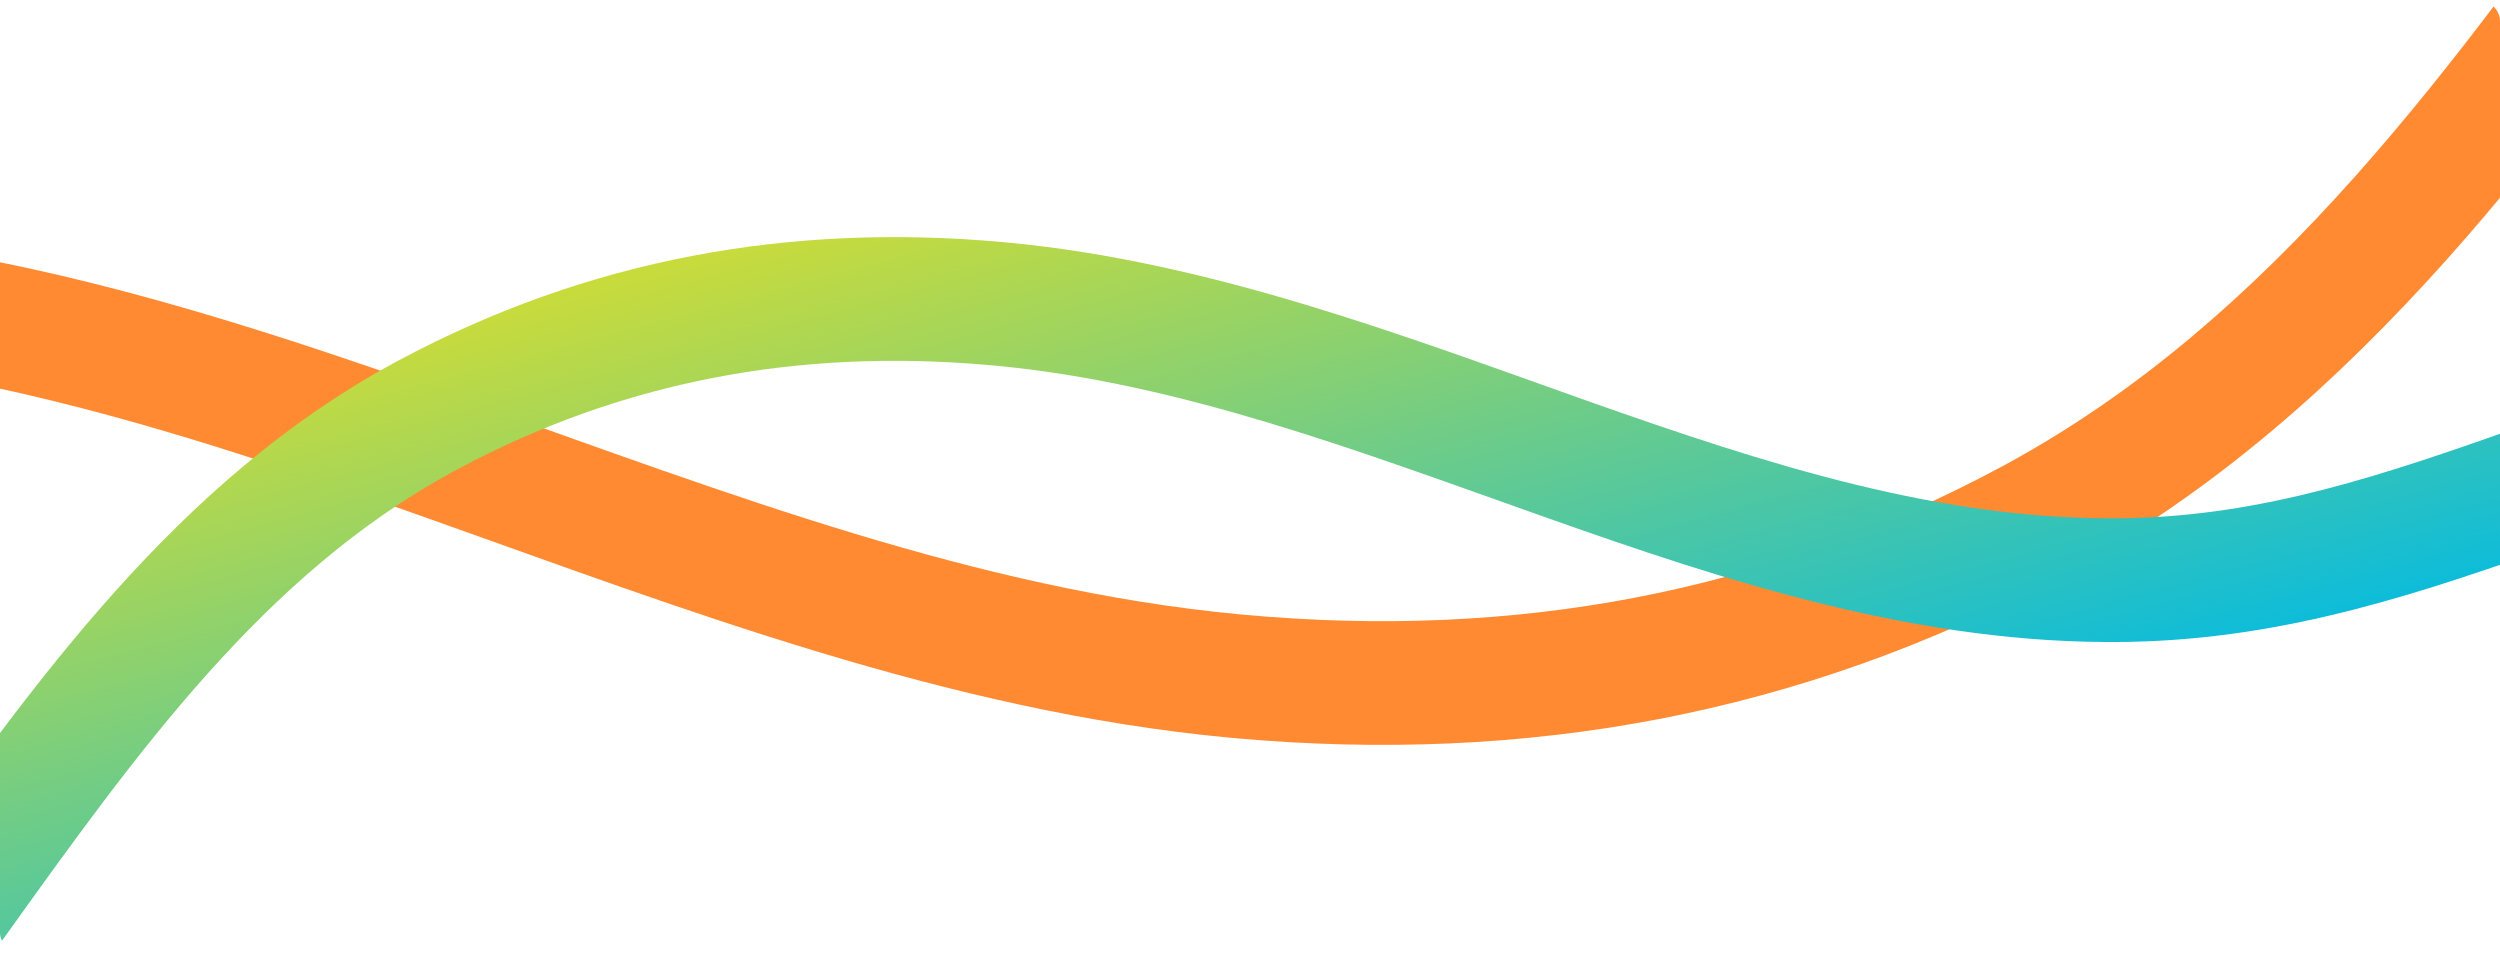<svg width="970" height="370" viewBox="0 0 970 370" fill="none" xmlns="http://www.w3.org/2000/svg">
<g clip-path="url(#clip0_598_5518)">
<path d="M1023.94 -74.951C1031.64 -85.736 1046.63 -88.234 1057.42 -80.53C1068.2 -72.825 1070.7 -57.836 1063 -47.05C992.709 51.351 917.075 159.035 802.098 221.857L799.375 223.333C698.553 277.505 591.635 296.606 478.781 286.367L476.114 286.12C367.577 275.837 264.94 236.243 166.709 201.353C67.978 166.286 -26.863 135.697 -125.896 137.043L-128.236 137.081C-201.81 138.454 -265.715 159.574 -337.949 185.161L-344.965 187.65C-357.455 192.087 -371.177 185.56 -375.615 173.07C-380.052 160.58 -373.524 146.857 -361.034 142.42L-354.048 139.94C-281.916 114.372 -211.265 90.623 -129.132 89.09L-126.564 89.048C-17.913 87.572 84.34 121.16 182.774 156.122C283.259 191.812 379.409 228.743 480.641 238.334L483.106 238.562C587.39 248.026 684.789 230.412 776.656 181.051L779.109 179.721C882.689 123.127 952.278 25.372 1023.94 -74.951Z" fill="#FF8A32"/>
<path d="M1.144 364.474C-6.675 374.826 -21.368 377.109 -31.975 369.512C-42.583 361.915 -45.151 347.269 -37.867 336.534L-37.513 336.026C12.88 265.664 68.164 186.982 152.507 141.02L154.505 139.94C228.313 100.388 306.583 86.474 388.99 93.93L390.937 94.11C470.063 101.586 544.831 130.375 615.212 155.306C686.306 180.49 753.531 202.029 823.466 201.081L825.118 201.055C878.549 200.06 924.832 184.328 978.984 165.141C991.477 160.714 1005.19 167.254 1009.62 179.747C1014.05 192.241 1007.51 205.958 995.015 210.385C941.425 229.373 888.254 247.887 826.012 249.046L824.133 249.076C744.604 250.154 669.985 225.631 599.185 200.551C526.555 174.823 458.26 148.684 386.421 141.897L382.932 141.581C309.731 135.248 241.531 147.762 177.177 182.248L175.449 183.182C102.503 222.932 53.272 291.703 1.511 363.975L1.144 364.474Z" fill="url(#paint0_linear_598_5518)"/>
</g>
<defs>
<linearGradient id="paint0_linear_598_5518" x1="1011.01" y1="374.002" x2="870.071" y2="-152.257" gradientUnits="userSpaceOnUse">
<stop offset="0.25" stop-color="#00BAE5"/>
<stop offset="1" stop-color="#FFE40D"/>
</linearGradient>
<clipPath id="clip0_598_5518">
<rect width="970" height="370" rx="8" fill="white"/>
</clipPath>
</defs>
</svg>
